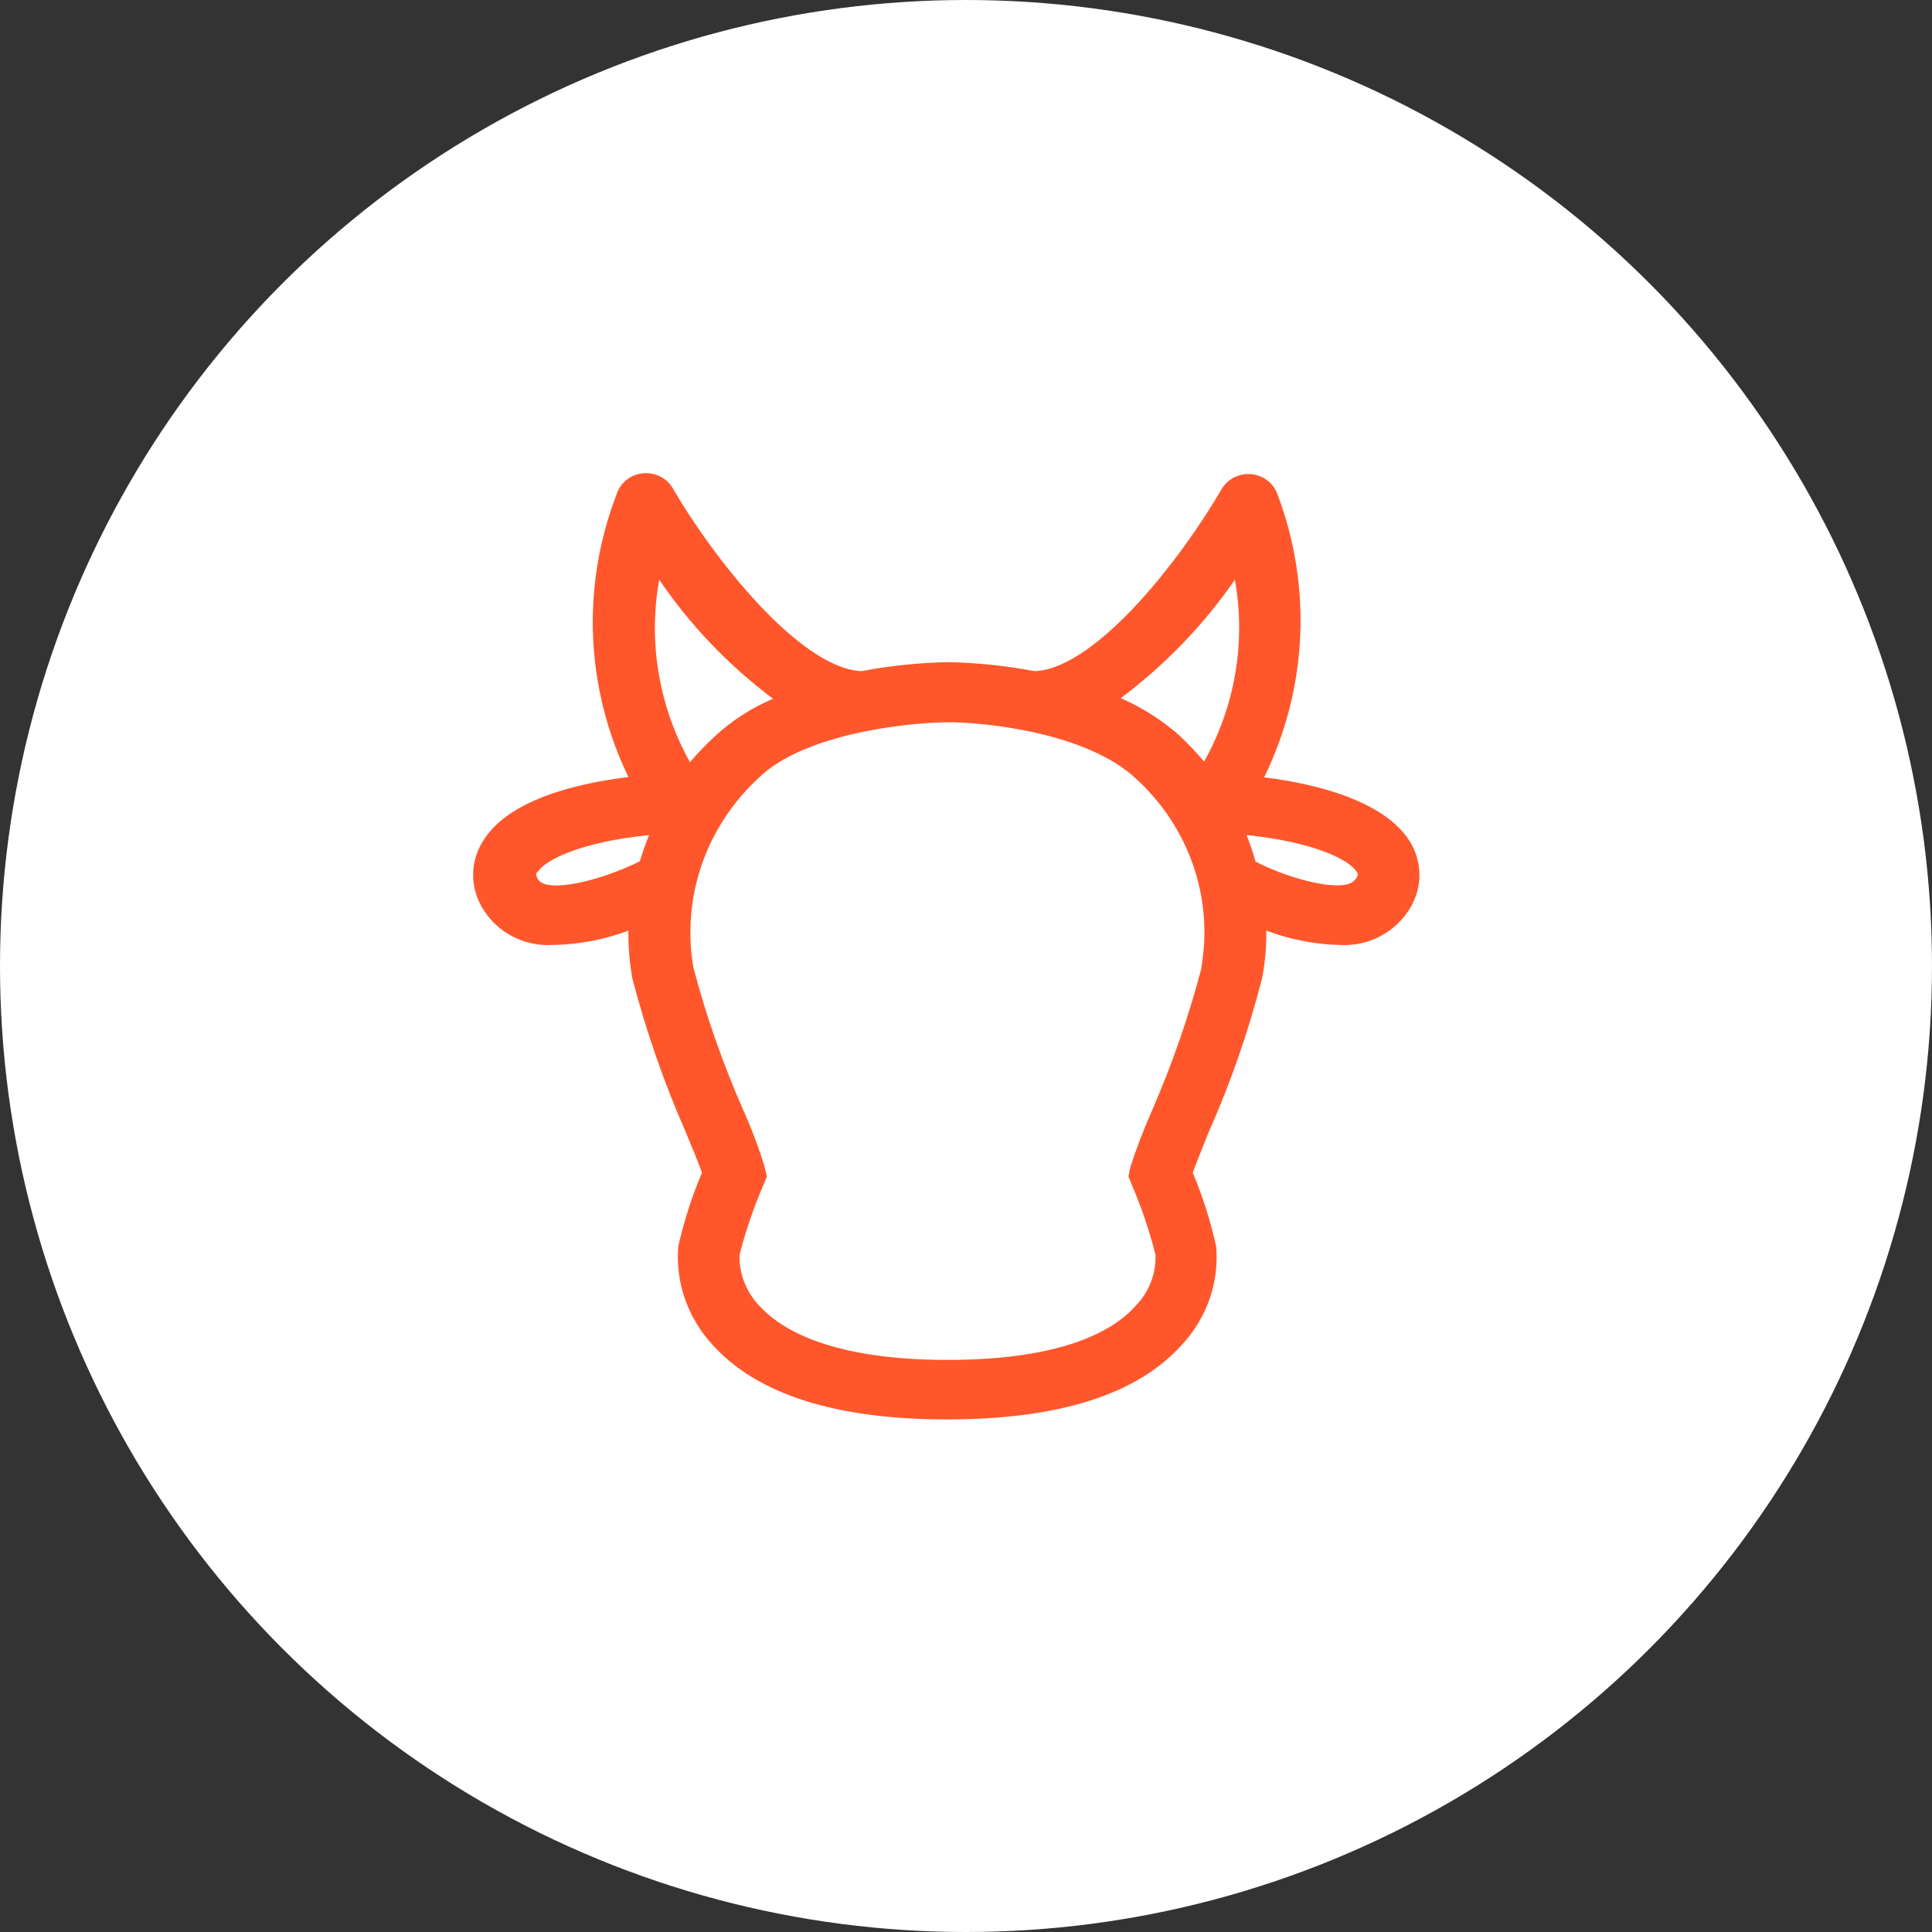 <svg width="65" height="65" viewBox="0 0 65 65" fill="none" xmlns="http://www.w3.org/2000/svg">
<rect x="0" y="0" width="65" height="65" fill="#333333" stroke="none"/>
<circle cx="32.5" cy="32.5" r="32.5" fill="white"/>
<path d="M42.531 26.153C43.252 24.676 43.664 23.076 43.742 21.445C43.82 19.813 43.563 18.183 42.986 16.648C42.925 16.461 42.809 16.296 42.651 16.172C42.494 16.049 42.302 15.973 42.101 15.954C41.899 15.934 41.696 15.973 41.516 16.064C41.337 16.156 41.19 16.296 41.092 16.468C39.777 18.741 36.951 22.407 34.88 22.577H34.787C33.835 22.396 32.869 22.296 31.899 22.277C30.925 22.295 29.956 22.396 29 22.577H28.928C26.857 22.417 23.989 18.752 22.664 16.478C22.572 16.296 22.425 16.146 22.242 16.047C22.059 15.947 21.85 15.904 21.641 15.922C21.432 15.941 21.234 16.02 21.073 16.15C20.912 16.279 20.796 16.453 20.739 16.648C20.152 18.178 19.885 19.805 19.954 21.435C20.024 23.065 20.428 24.665 21.142 26.143C19.341 26.363 17.053 26.924 16.225 28.336C16.024 28.671 15.918 29.051 15.918 29.438C15.918 29.825 16.024 30.205 16.225 30.539C16.462 30.948 16.815 31.284 17.242 31.505C17.67 31.727 18.154 31.826 18.637 31.791C19.495 31.774 20.343 31.611 21.142 31.31C21.135 31.851 21.18 32.391 21.277 32.923C21.739 34.702 22.345 36.443 23.089 38.131C23.285 38.601 23.503 39.132 23.617 39.453C23.277 40.256 23.01 41.087 22.82 41.936C22.77 42.536 22.848 43.139 23.047 43.709C23.247 44.279 23.564 44.804 23.979 45.251C25.48 46.914 28.12 47.755 31.868 47.755C35.615 47.755 38.266 46.914 39.756 45.251C40.174 44.805 40.492 44.281 40.692 43.71C40.891 43.14 40.968 42.536 40.916 41.936C40.729 41.088 40.466 40.257 40.129 39.453C40.243 39.132 40.46 38.611 40.647 38.131C41.398 36.446 42.004 34.704 42.458 32.923C42.563 32.391 42.611 31.851 42.603 31.31C43.377 31.602 44.196 31.765 45.026 31.791C45.511 31.826 45.996 31.727 46.425 31.505C46.853 31.283 47.209 30.948 47.448 30.539C47.649 30.205 47.755 29.825 47.755 29.438C47.755 29.051 47.649 28.671 47.448 28.336C46.63 26.974 44.343 26.373 42.531 26.153ZM41.547 19.503C41.921 21.597 41.556 23.752 40.512 25.622C40.253 25.317 39.976 25.026 39.684 24.75C39.099 24.23 38.431 23.804 37.707 23.489C39.2 22.368 40.497 21.022 41.547 19.503ZM22.178 19.503C23.218 21.033 24.512 22.386 26.008 23.509C25.285 23.816 24.623 24.242 24.052 24.77C23.755 25.045 23.475 25.336 23.213 25.642C22.166 23.766 21.801 21.603 22.178 19.503ZM18.099 29.578C18.006 29.418 18.037 29.367 18.099 29.327C18.337 28.937 19.538 28.326 21.836 28.096C21.722 28.386 21.619 28.676 21.526 28.977C20.18 29.648 18.378 30.069 18.099 29.578ZM40.419 32.582C39.985 34.226 39.425 35.837 38.742 37.4C38.471 38.012 38.233 38.637 38.028 39.272L37.965 39.583L38.079 39.863C38.407 40.627 38.673 41.414 38.876 42.217C38.887 42.533 38.834 42.847 38.718 43.143C38.603 43.439 38.428 43.709 38.203 43.939C37.458 44.771 35.76 45.752 31.878 45.752C27.996 45.752 26.298 44.751 25.553 43.939C25.106 43.471 24.864 42.854 24.88 42.217C25.087 41.414 25.357 40.627 25.687 39.863L25.801 39.583L25.729 39.272C25.534 38.631 25.299 38.002 25.025 37.389C24.33 35.819 23.762 34.198 23.327 32.542C23.13 31.388 23.226 30.204 23.609 29.094C23.991 27.984 24.648 26.982 25.522 26.173C27.085 24.65 30.625 24.31 31.857 24.3C33.089 24.29 36.557 24.64 38.214 26.193C39.093 26.994 39.754 27.992 40.139 29.1C40.524 30.208 40.62 31.39 40.419 32.542V32.582ZM45.595 29.578C45.326 30.058 43.525 29.648 42.241 28.987C42.158 28.686 42.055 28.396 41.941 28.096C44.218 28.326 45.409 28.937 45.637 29.327C45.688 29.367 45.709 29.418 45.616 29.578H45.595Z" fill="#FF572B"/>
</svg>
